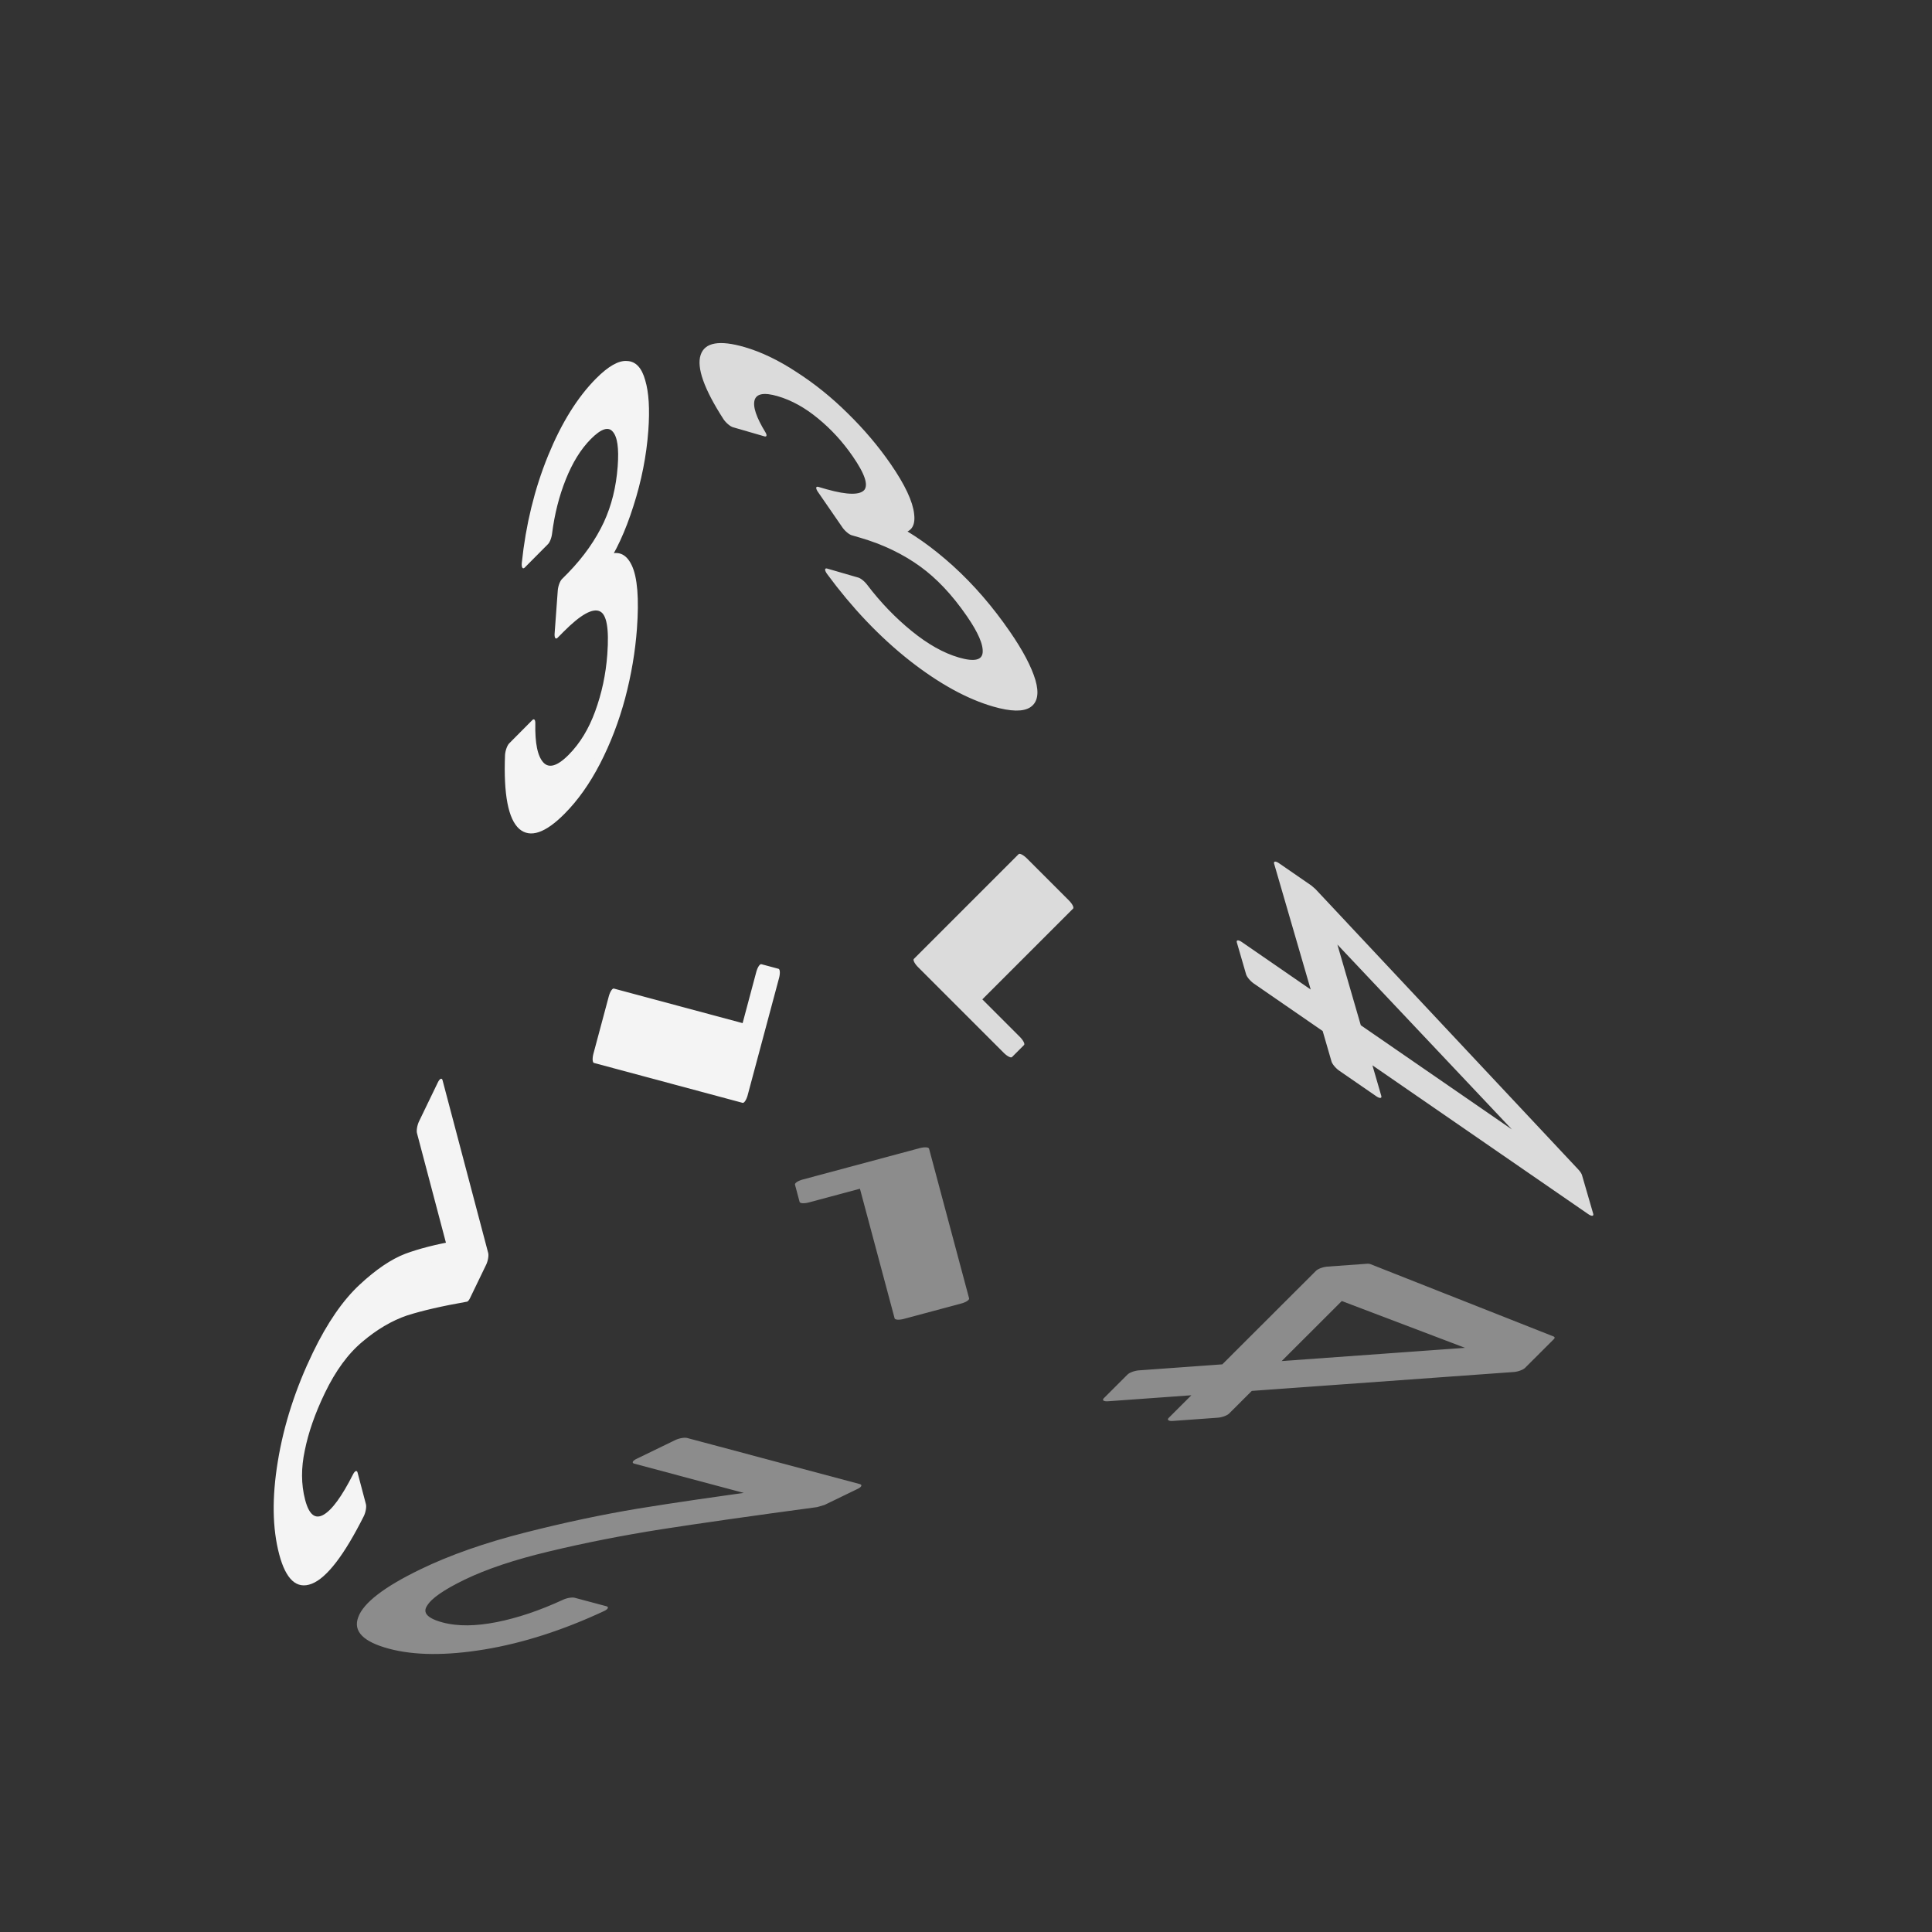 <svg xmlns="http://www.w3.org/2000/svg" viewBox="0 0 25.4 25.4" height="96" width="96"><rect x="0" y="0" width="25.4" height="25.4" fill="#333333" stroke="none"/><g font-weight="400" font-family="Poppins" letter-spacing="0" word-spacing="0" text-anchor="middle" stroke-linecap="round" stroke-linejoin="round"><g style="line-height:1.5;-inkscape-font-specification:Poppins;text-align:center"><path style="-inkscape-font-specification:Poppins;text-align:center" d="M-334.276 185.589q.619-.497.97-.813.35-.321.588-.667.244-.35.244-.687 0-.316-.156-.496-.15-.185-.492-.185-.33 0-.516.21-.18.204-.195.55h-.428q.02-.546.331-.843.312-.297.803-.297.502 0 .794.277.297.278.297.765 0 .404-.243.789-.239.38-.546.672-.306.287-.784.671h1.675v.37h-2.342z" transform="matrix(-.256 -.969 .667 -1.38 -203.2 -50.8)" aria-label="2" font-size="4.869" fill="#f4f4f4" stroke="#f4f4f4" stroke-width=".134"/></g><g style="line-height:1.5;-inkscape-font-specification:Poppins;text-align:center"><path style="-inkscape-font-specification:Poppins;text-align:center" d="M327.819 190.476q.034-.448.345-.701.312-.253.809-.253.33 0 .57.121.243.117.364.322.127.204.127.462 0 .302-.175.521-.17.22-.448.283v.024q.316.078.501.307.185.228.185.598 0 .278-.126.502-.127.219-.38.346-.253.126-.609.126-.516 0-.847-.268-.331-.272-.37-.769h.429q.034.292.238.477.205.185.545.185.341 0 .516-.175.18-.18.18-.463 0-.365-.243-.525-.243-.161-.735-.161h-.112v-.37h.117q.448-.005.677-.146.228-.146.228-.448 0-.258-.17-.414-.165-.156-.477-.156-.302 0-.487.156t-.22.419z" transform="matrix(.706 -.711 -.112 1.529 -203.2 -50.8)" aria-label="3" font-size="4.869" fill="#f4f4f4" stroke="#f4f4f4" stroke-width=".134"/></g><g style="line-height:1.5;-inkscape-font-specification:Poppins;text-align:center"><path style="-inkscape-font-specification:Poppins;text-align:center" d="M3.53-386.97v-.405h.915v3.52h-.448v-3.116z" transform="matrix(-.45 1.68 -.555 -.149 -203.2 -50.8)" aria-label="1" font-size="4.869" fill="#f4f4f4" stroke="#f4f4f4" stroke-width=".134"/></g><g style="line-height:1.5;-inkscape-font-specification:Poppins;text-align:center"><path style="-inkscape-font-specification:Poppins;text-align:center" d="M127.166-203.697v-.337l1.714-2.374h.533v2.325h.488v.386h-.488v.786h-.44v-.786zm1.827-2.247l-1.314 1.861h1.314z" transform="matrix(-.708 .707 -1.525 .11 -203.2 -50.8)" aria-label="4" font-size="4.884" fill="#8c8c8c" stroke="#8c8c8c" stroke-width=".135"/></g><g style="line-height:1.5;-inkscape-font-specification:Poppins;text-align:center"><path style="-inkscape-font-specification:Poppins;text-align:center" d="M-239.975-12.975q.62-.499.972-.816.352-.322.591-.67.244-.35.244-.688 0-.317-.156-.498-.151-.186-.493-.186-.332 0-.518.21-.18.205-.195.552h-.43q.02-.547.332-.845.313-.298.806-.298.503 0 .796.279.298.278.298.767 0 .405-.244.79-.24.382-.547.675-.308.288-.787.674h1.68v.371h-2.349z" transform="matrix(-.966 -.258 1.375 -.667 -203.2 -50.8)" aria-label="2" font-size="4.884" fill="#8c8c8c" stroke="#8c8c8c" stroke-width=".135"/></g><g style="line-height:1.5;-inkscape-font-specification:Poppins;text-align:center"><path style="-inkscape-font-specification:Poppins;text-align:center" d="M109.256 207.588v-.406h.918v3.532h-.45v-3.126z" transform="matrix(1.674 -.449 .149 .557 -203.2 -50.8)" aria-label="1" font-size="4.884" fill="#8c8c8c" stroke="#8c8c8c" stroke-width=".135"/></g><g style="line-height:1.5;-inkscape-font-specification:Poppins;text-align:center"><path style="-inkscape-font-specification:Poppins;text-align:center" d="M223.695-5.253q.033-.44.339-.688.305-.248.792-.248.325 0 .559.12.239.114.358.315.124.2.124.453 0 .296-.172.511-.167.215-.439.277v.024q.31.076.492.3.181.225.181.588 0 .272-.124.492-.124.215-.372.339-.249.124-.597.124-.506 0-.831-.262-.325-.268-.363-.755h.42q.034.287.234.468.2.181.535.181.334 0 .506-.171.177-.177.177-.454 0-.358-.239-.516-.239-.157-.721-.157h-.11v-.363h.115q.44-.005.664-.143.224-.144.224-.44 0-.253-.167-.406-.163-.152-.468-.152-.296 0-.478.152-.181.153-.214.411z" transform="matrix(.972 .282 .886 1.285 -203.2 -50.8)" aria-label="3" font-size="4.775" fill="#dbdbdb" stroke="#dbdbdb" stroke-width=".132"/></g><g style="line-height:1.5;-inkscape-font-specification:Poppins;text-align:center"><path style="-inkscape-font-specification:Poppins;text-align:center" d="M-115.102-196.494v-.33l1.676-2.32h.52v2.273h.478v.377h-.478v.769h-.43v-.77zm1.786-2.197l-1.285 1.82h1.285z" transform="matrix(.282 .972 -1.285 -.886 -203.2 -50.8)" aria-label="4" font-size="4.775" fill="#dbdbdb" stroke="#dbdbdb" stroke-width=".132"/></g><g style="line-height:1.5;-inkscape-font-specification:Poppins;text-align:center"><path style="-inkscape-font-specification:Poppins;text-align:center" d="M-112.056 190.631v-.396h.897v3.452h-.439v-3.056z" transform="matrix(-1.254 -1.254 .399 -.399 -203.2 -50.8)" aria-label="1" font-size="4.775" fill="#dbdbdb" stroke="#dbdbdb" stroke-width=".132"/></g></g></svg>